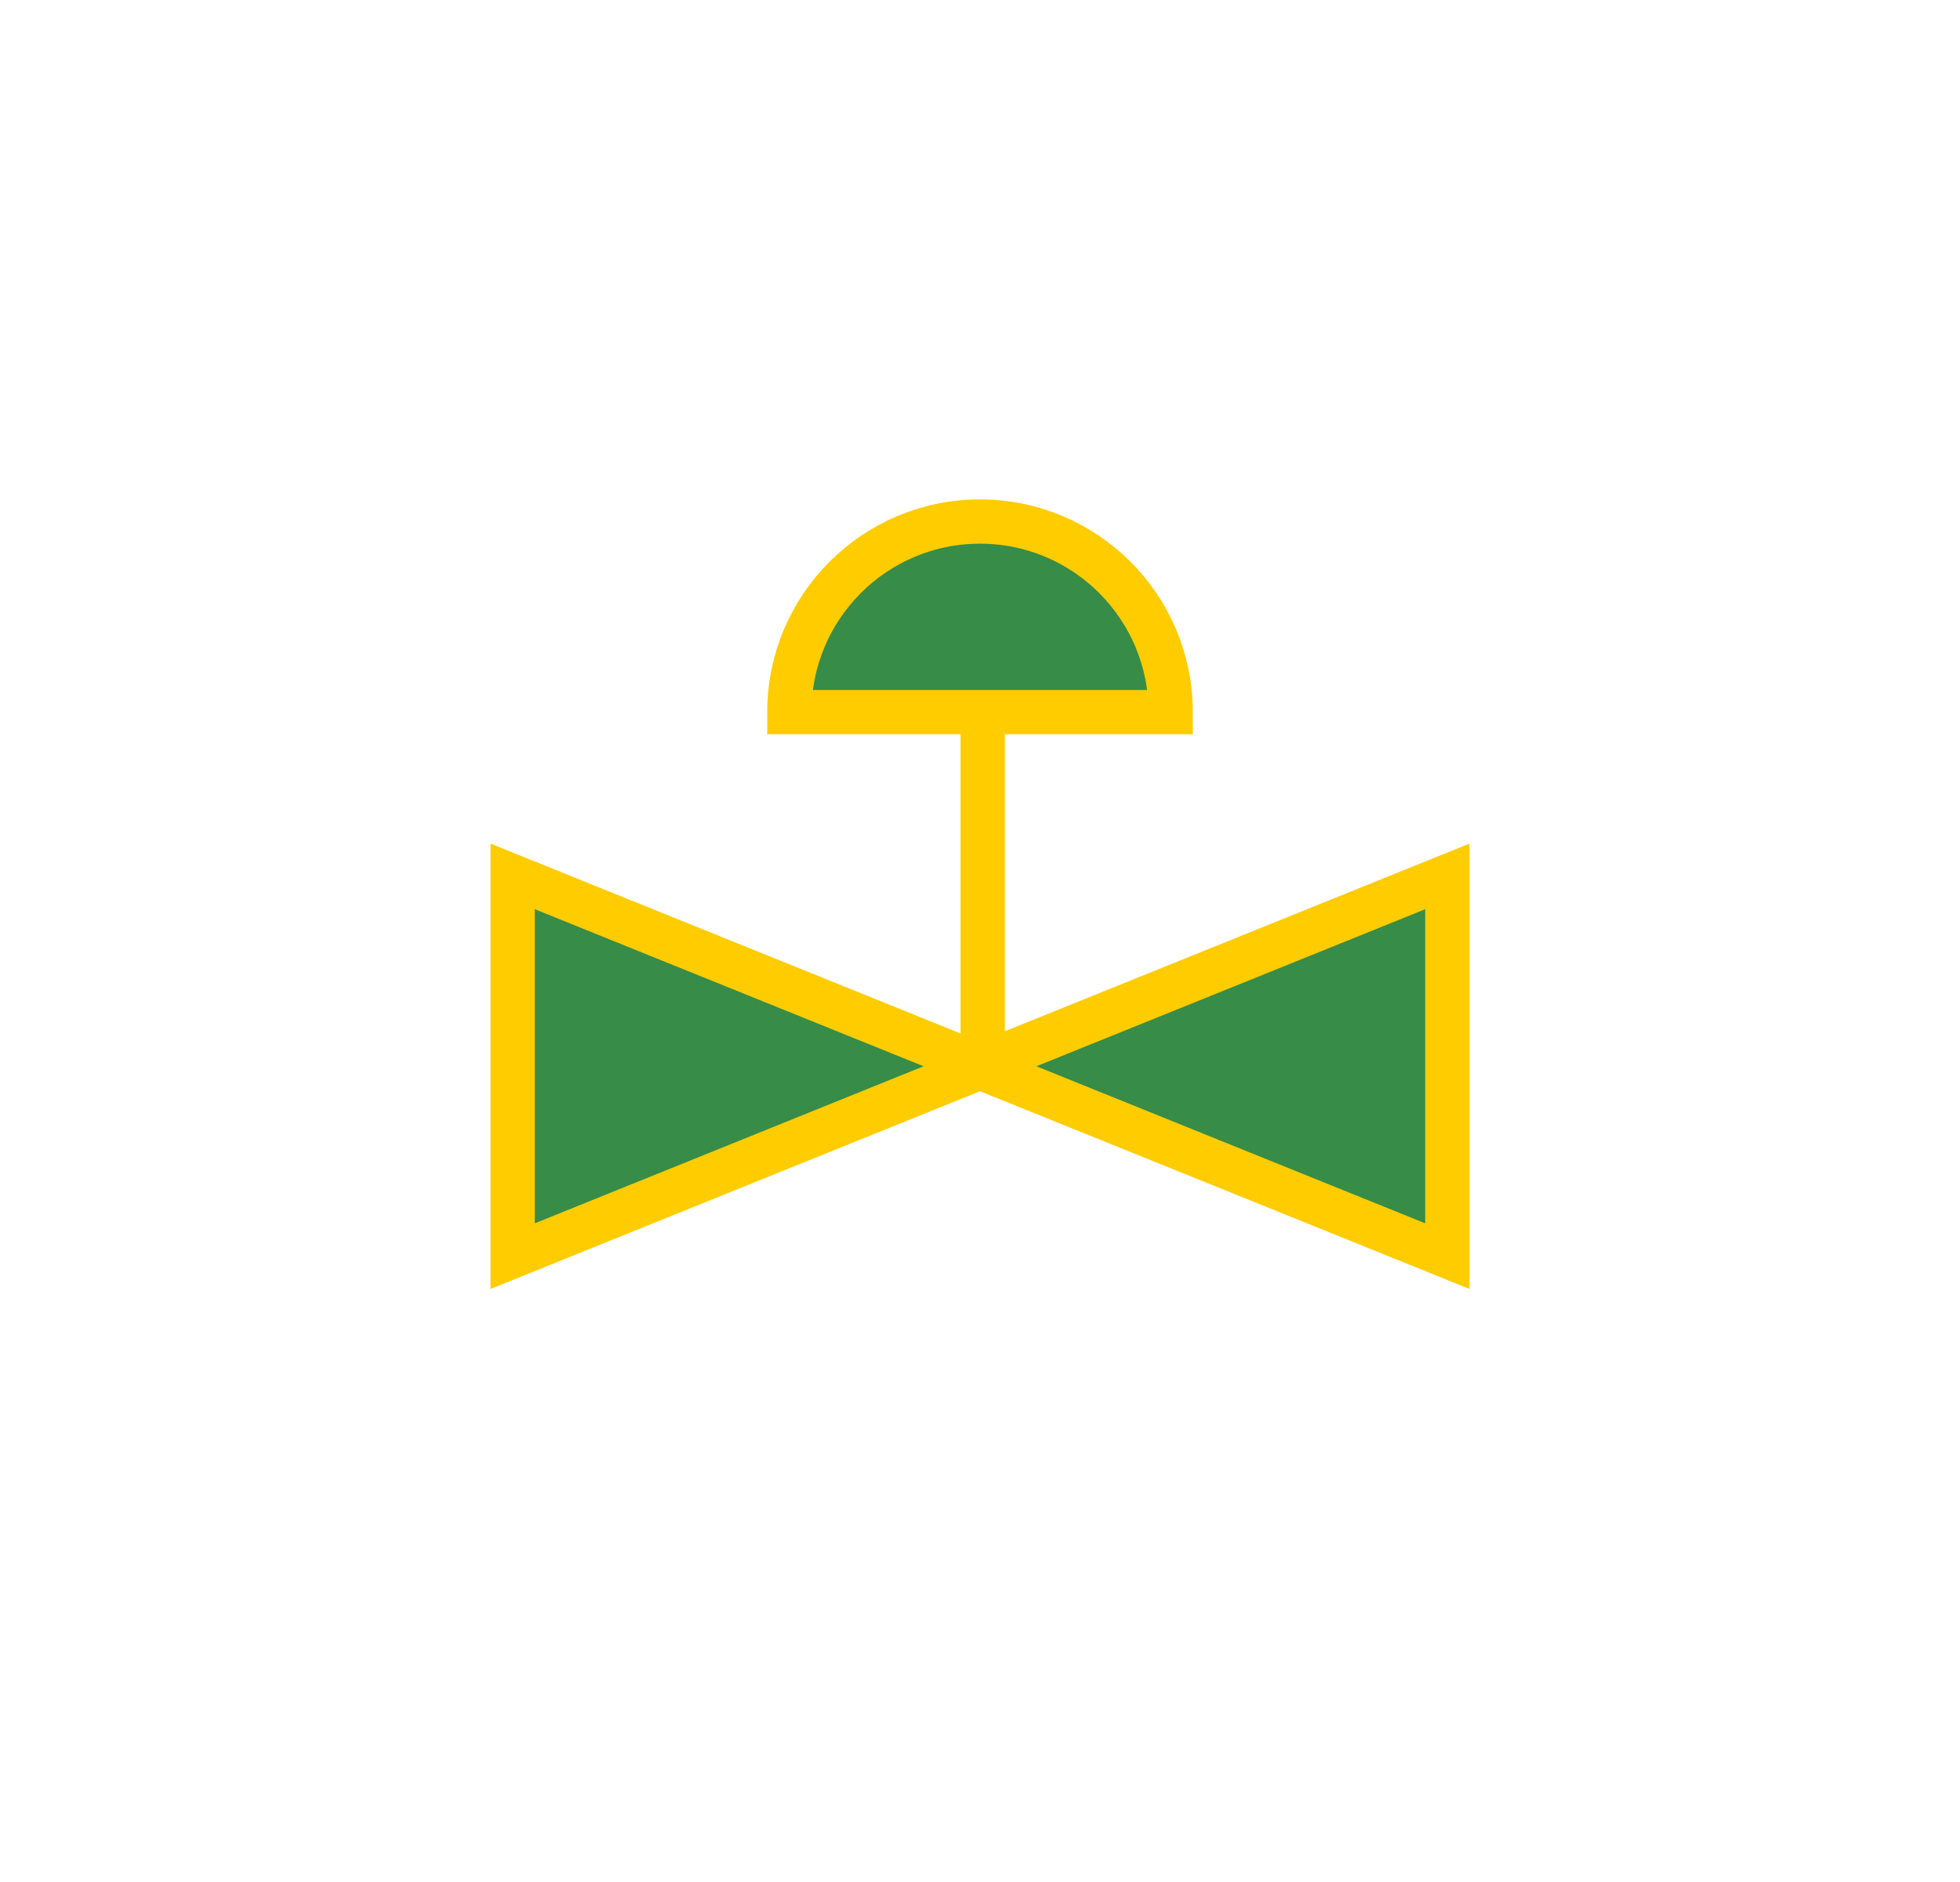 <?xml version="1.0" encoding="utf-8"?>
<!-- Generator: Adobe Illustrator 24.3.0, SVG Export Plug-In . SVG Version: 6.00 Build 0)  -->
<svg version="1.1" id="Ebene_2" xmlns="http://www.w3.org/2000/svg" xmlns:xlink="http://www.w3.org/1999/xlink" x="0px" y="0px"
	 viewBox="0 0 442.72 425.2" style="enable-background:new 0 0 442.72 425.2;" xml:space="preserve">
<style type="text/css">
	.st0{fill:#378C47;stroke:#FFCC00;stroke-width:10;stroke-miterlimit:10;}
	.st1{fill:none;stroke:#FFCC00;stroke-width:10;stroke-miterlimit:10;}
	.st2{fill:#378C47;stroke:#000000;stroke-width:10;stroke-miterlimit:10;}
	.st3{fill:none;stroke:#000000;stroke-width:10;stroke-miterlimit:10;}
	.st4{fill:#DADADA;stroke:#000000;stroke-width:10;stroke-miterlimit:10;}
	.st5{fill:#DADADA;stroke:#FFCC00;stroke-width:10;stroke-miterlimit:10;}
</style>
<polygon class="st0" points="326.92,198 221.36,240.65 115.8,198 115.8,283.79 221.36,241.14 326.92,283.79 "/>
<path class="st0" d="M221.36,117.83c-23.78,0-43.06,19.28-43.06,43.06h86.13C264.43,137.11,245.15,117.83,221.36,117.83z"/>
<line class="st1" x1="221.97" y1="160.89" x2="221.97" y2="240.65"/>
</svg>
